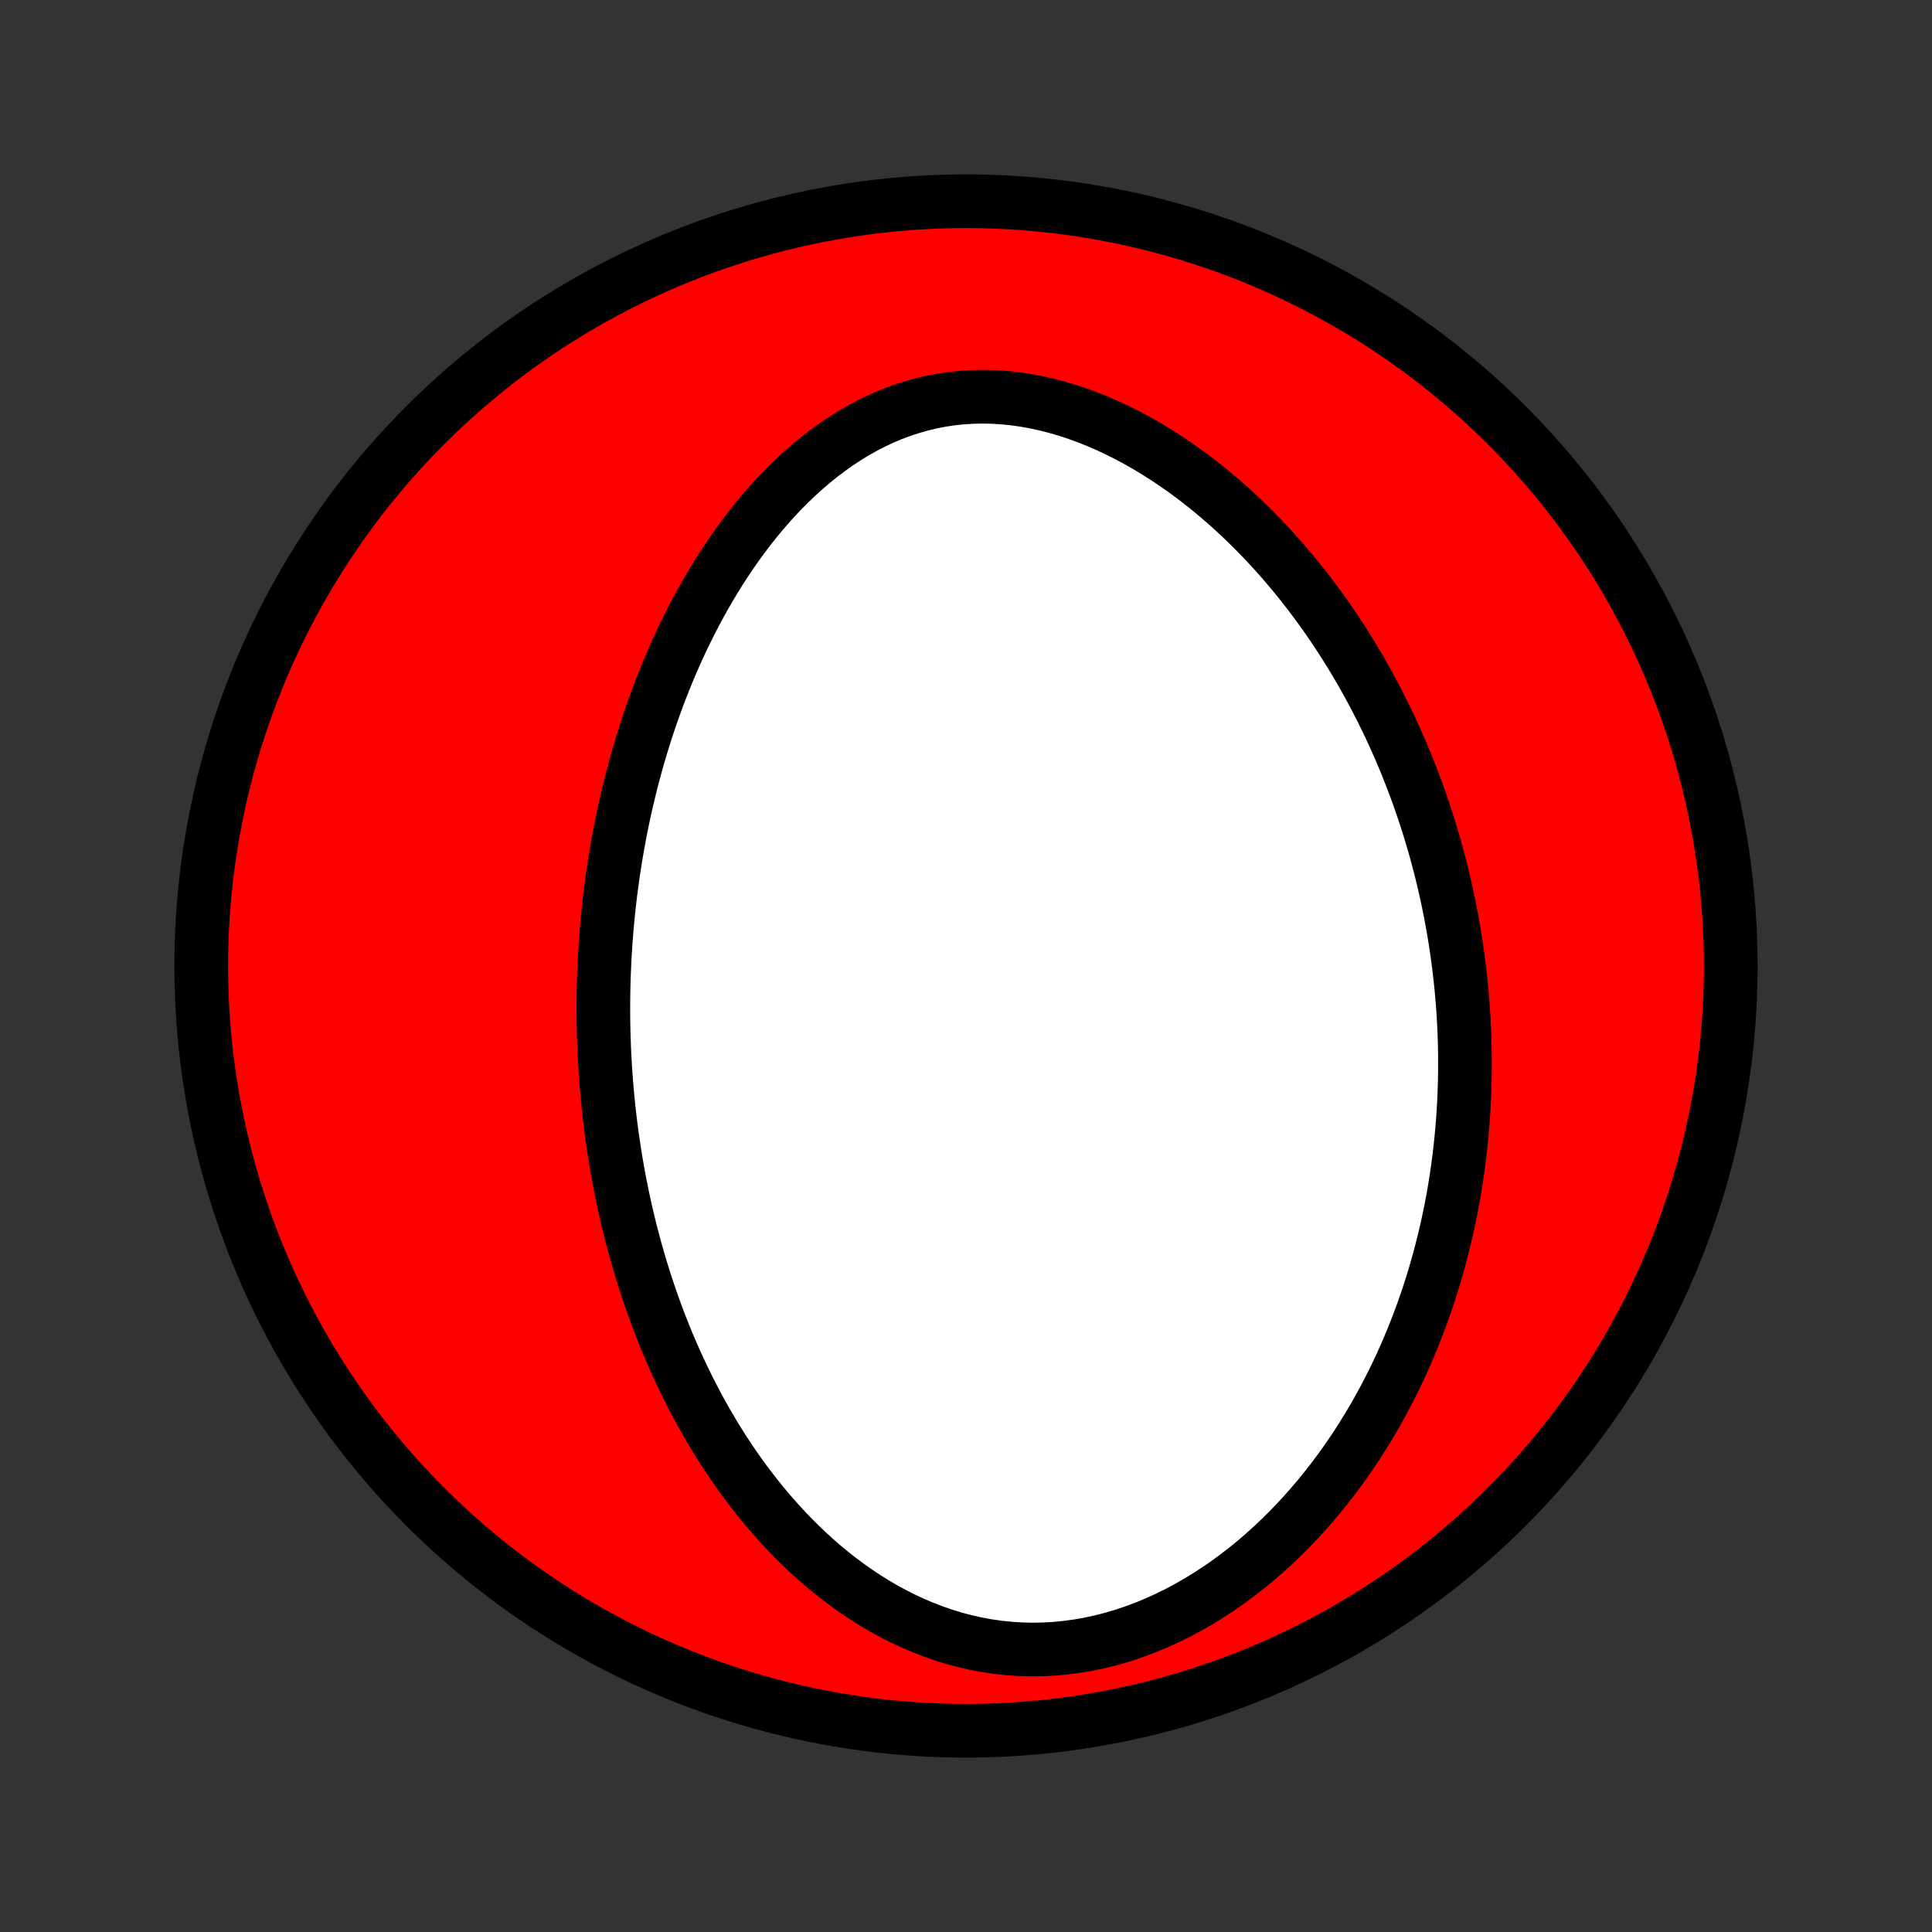 <?xml version="1.0" encoding="utf-8" standalone="no"?>
<!DOCTYPE svg PUBLIC "-//W3C//DTD SVG 1.1//EN"
  "http://www.w3.org/Graphics/SVG/1.1/DTD/svg11.dtd">
<!-- Created with matplotlib (http://matplotlib.org/) -->
<svg height="72pt" version="1.1" viewBox="0 0 72 72" width="72pt" xmlns="http://www.w3.org/2000/svg" xmlns:xlink="http://www.w3.org/1999/xlink">
 <rect x="0" y="0" width="72" height="72" fill="#333333" stroke="none"/>
 <defs>
  <style type="text/css">
*{stroke-linecap:butt;stroke-linejoin:round;}
  </style>
 </defs>
 <g id="figure_1">
  <g id="patch_1">
   <path d="
M0 72
L72 72
L72 0
L0 0
z
" style="fill:none;"/>
  </g>
  <g id="axes_1">
   <g id="PatchCollection_1">
    <defs>
     <path d="
M36 -7.5
C43.558 -7.5 50.808 -10.503 56.153 -15.848
C61.497 -21.192 64.5 -28.442 64.5 -36
C64.5 -43.558 61.497 -50.808 56.153 -56.153
C50.808 -61.497 43.558 -64.5 36 -64.5
C28.442 -64.5 21.192 -61.497 15.848 -56.153
C10.503 -50.808 7.5 -43.558 7.5 -36
C7.5 -28.442 10.503 -21.192 15.848 -15.848
C21.192 -10.503 28.442 -7.5 36 -7.5
z
" id="C0_0_a811fe30f3"/>
     <path d="
M22.523 -32.767
L22.512 -33.038
L22.502 -33.31
L22.495 -33.582
L22.489 -33.854
L22.486 -34.127
L22.485 -34.4
L22.486 -34.673
L22.489 -34.947
L22.494 -35.221
L22.501 -35.495
L22.511 -35.771
L22.523 -36.047
L22.537 -36.323
L22.553 -36.601
L22.571 -36.879
L22.592 -37.157
L22.615 -37.437
L22.64 -37.718
L22.668 -37.999
L22.698 -38.281
L22.731 -38.565
L22.766 -38.849
L22.804 -39.134
L22.844 -39.421
L22.887 -39.708
L22.933 -39.997
L22.981 -40.287
L23.032 -40.578
L23.086 -40.87
L23.143 -41.163
L23.203 -41.458
L23.266 -41.754
L23.332 -42.051
L23.402 -42.349
L23.474 -42.649
L23.55 -42.95
L23.63 -43.252
L23.713 -43.555
L23.799 -43.86
L23.89 -44.166
L23.984 -44.473
L24.082 -44.781
L24.184 -45.091
L24.29 -45.401
L24.401 -45.713
L24.515 -46.025
L24.635 -46.338
L24.759 -46.653
L24.887 -46.967
L25.02 -47.283
L25.158 -47.599
L25.302 -47.915
L25.45 -48.231
L25.604 -48.548
L25.763 -48.865
L25.927 -49.181
L26.098 -49.497
L26.274 -49.812
L26.456 -50.126
L26.644 -50.44
L26.838 -50.751
L27.039 -51.061
L27.246 -51.369
L27.46 -51.675
L27.68 -51.978
L27.907 -52.278
L28.141 -52.574
L28.382 -52.866
L28.63 -53.154
L28.885 -53.437
L29.148 -53.715
L29.417 -53.987
L29.694 -54.252
L29.979 -54.51
L30.27 -54.76
L30.569 -55.002
L30.876 -55.235
L31.189 -55.459
L31.51 -55.671
L31.838 -55.873
L32.173 -56.063
L32.514 -56.241
L32.862 -56.405
L33.217 -56.556
L33.577 -56.692
L33.943 -56.813
L34.314 -56.919
L34.69 -57.01
L35.07 -57.084
L35.454 -57.142
L35.841 -57.183
L36.231 -57.207
L36.623 -57.215
L37.016 -57.207
L37.411 -57.182
L37.806 -57.142
L38.2 -57.085
L38.594 -57.014
L38.987 -56.928
L39.377 -56.827
L39.766 -56.713
L40.151 -56.586
L40.533 -56.447
L40.911 -56.295
L41.285 -56.133
L41.655 -55.959
L42.02 -55.776
L42.38 -55.583
L42.734 -55.382
L43.083 -55.172
L43.426 -54.954
L43.763 -54.729
L44.094 -54.498
L44.42 -54.26
L44.738 -54.016
L45.051 -53.767
L45.357 -53.513
L45.657 -53.255
L45.95 -52.992
L46.237 -52.726
L46.518 -52.456
L46.792 -52.183
L47.06 -51.907
L47.321 -51.629
L47.577 -51.348
L47.826 -51.066
L48.069 -50.781
L48.306 -50.495
L48.537 -50.208
L48.762 -49.919
L48.981 -49.629
L49.195 -49.339
L49.403 -49.047
L49.606 -48.755
L49.803 -48.463
L49.995 -48.17
L50.181 -47.877
L50.363 -47.584
L50.539 -47.291
L50.711 -46.997
L50.877 -46.704
L51.039 -46.411
L51.197 -46.118
L51.349 -45.826
L51.498 -45.533
L51.642 -45.241
L51.782 -44.95
L51.917 -44.658
L52.048 -44.367
L52.176 -44.077
L52.299 -43.787
L52.419 -43.497
L52.534 -43.208
L52.647 -42.919
L52.755 -42.631
L52.86 -42.343
L52.961 -42.055
L53.059 -41.768
L53.153 -41.481
L53.244 -41.195
L53.332 -40.909
L53.416 -40.623
L53.498 -40.338
L53.576 -40.053
L53.651 -39.768
L53.723 -39.483
L53.792 -39.199
L53.858 -38.915
L53.921 -38.63
L53.981 -38.346
L54.038 -38.062
L54.093 -37.779
L54.144 -37.495
L54.193 -37.211
L54.239 -36.926
L54.282 -36.642
L54.322 -36.358
L54.36 -36.073
L54.394 -35.789
L54.426 -35.504
L54.456 -35.218
L54.482 -34.932
L54.506 -34.646
L54.527 -34.36
L54.545 -34.073
L54.56 -33.785
L54.573 -33.497
L54.583 -33.208
L54.589 -32.919
L54.593 -32.629
L54.594 -32.338
L54.593 -32.047
L54.588 -31.754
L54.58 -31.461
L54.569 -31.167
L54.556 -30.872
L54.539 -30.576
L54.519 -30.279
L54.495 -29.981
L54.469 -29.682
L54.439 -29.382
L54.406 -29.081
L54.369 -28.779
L54.329 -28.475
L54.285 -28.17
L54.238 -27.864
L54.187 -27.557
L54.132 -27.249
L54.073 -26.939
L54.01 -26.628
L53.943 -26.316
L53.872 -26.003
L53.796 -25.688
L53.716 -25.372
L53.632 -25.054
L53.543 -24.736
L53.45 -24.416
L53.351 -24.095
L53.248 -23.773
L53.139 -23.449
L53.025 -23.125
L52.906 -22.799
L52.781 -22.473
L52.651 -22.146
L52.515 -21.817
L52.373 -21.488
L52.225 -21.159
L52.071 -20.829
L51.91 -20.498
L51.743 -20.168
L51.569 -19.837
L51.388 -19.506
L51.2 -19.175
L51.005 -18.845
L50.803 -18.516
L50.593 -18.187
L50.376 -17.859
L50.151 -17.533
L49.918 -17.209
L49.677 -16.886
L49.428 -16.566
L49.171 -16.248
L48.905 -15.934
L48.631 -15.622
L48.349 -15.315
L48.058 -15.012
L47.759 -14.714
L47.45 -14.421
L47.134 -14.133
L46.809 -13.852
L46.475 -13.578
L46.133 -13.312
L45.783 -13.053
L45.425 -12.804
L45.059 -12.564
L44.685 -12.334
L44.304 -12.114
L43.916 -11.906
L43.522 -11.711
L43.121 -11.528
L42.715 -11.359
L42.304 -11.204
L41.888 -11.063
L41.468 -10.938
L41.045 -10.829
L40.619 -10.736
L40.192 -10.66
L39.763 -10.601
L39.334 -10.559
L38.905 -10.534
L38.477 -10.527
L38.052 -10.537
L37.628 -10.564
L37.208 -10.607
L36.792 -10.667
L36.38 -10.743
L35.973 -10.835
L35.571 -10.941
L35.175 -11.062
L34.786 -11.197
L34.403 -11.345
L34.027 -11.505
L33.658 -11.676
L33.297 -11.859
L32.943 -12.052
L32.596 -12.255
L32.258 -12.467
L31.927 -12.687
L31.604 -12.915
L31.288 -13.15
L30.981 -13.392
L30.681 -13.64
L30.389 -13.894
L30.105 -14.153
L29.828 -14.417
L29.559 -14.684
L29.297 -14.956
L29.042 -15.231
L28.795 -15.509
L28.554 -15.79
L28.321 -16.073
L28.094 -16.359
L27.874 -16.646
L27.66 -16.935
L27.453 -17.225
L27.252 -17.517
L27.057 -17.809
L26.868 -18.102
L26.685 -18.396
L26.508 -18.69
L26.336 -18.984
L26.169 -19.279
L26.008 -19.573
L25.852 -19.868
L25.701 -20.162
L25.554 -20.456
L25.413 -20.749
L25.276 -21.042
L25.143 -21.335
L25.015 -21.627
L24.891 -21.918
L24.771 -22.209
L24.656 -22.499
L24.544 -22.788
L24.436 -23.077
L24.332 -23.364
L24.232 -23.651
L24.135 -23.938
L24.042 -24.223
L23.952 -24.507
L23.865 -24.791
L23.781 -25.074
L23.701 -25.356
L23.624 -25.638
L23.55 -25.918
L23.478 -26.198
L23.41 -26.477
L23.344 -26.756
L23.281 -27.033
L23.221 -27.311
L23.164 -27.587
L23.109 -27.863
L23.056 -28.138
L23.007 -28.413
L22.959 -28.687
L22.914 -28.961
L22.872 -29.234
L22.832 -29.507
L22.794 -29.78
L22.758 -30.052
L22.725 -30.324
L22.694 -30.596
L22.665 -30.868
L22.638 -31.139
L22.614 -31.411
L22.591 -31.682
L22.571 -31.953
L22.553 -32.224
z
" id="C0_1_e45d048e3d"/>
    </defs>
    <g clip-path="url(#p1bffca34e9)">
     <use style="fill:#ff0000;stroke:#000000;stroke-width:2.0;" x="0.0" xlink:href="#C0_0_a811fe30f3" y="72.0"/>
    </g>
    <g clip-path="url(#p1bffca34e9)">
     <use style="fill:#ffffff;stroke:#000000;stroke-width:2.0;" x="0.0" xlink:href="#C0_1_e45d048e3d" y="72.0"/>
    </g>
   </g>
  </g>
 </g>
 <defs>
  <clipPath id="p1bffca34e9">
   <rect height="72.0" width="72.0" x="0.0" y="0.0"/>
  </clipPath>
 </defs>
</svg>
